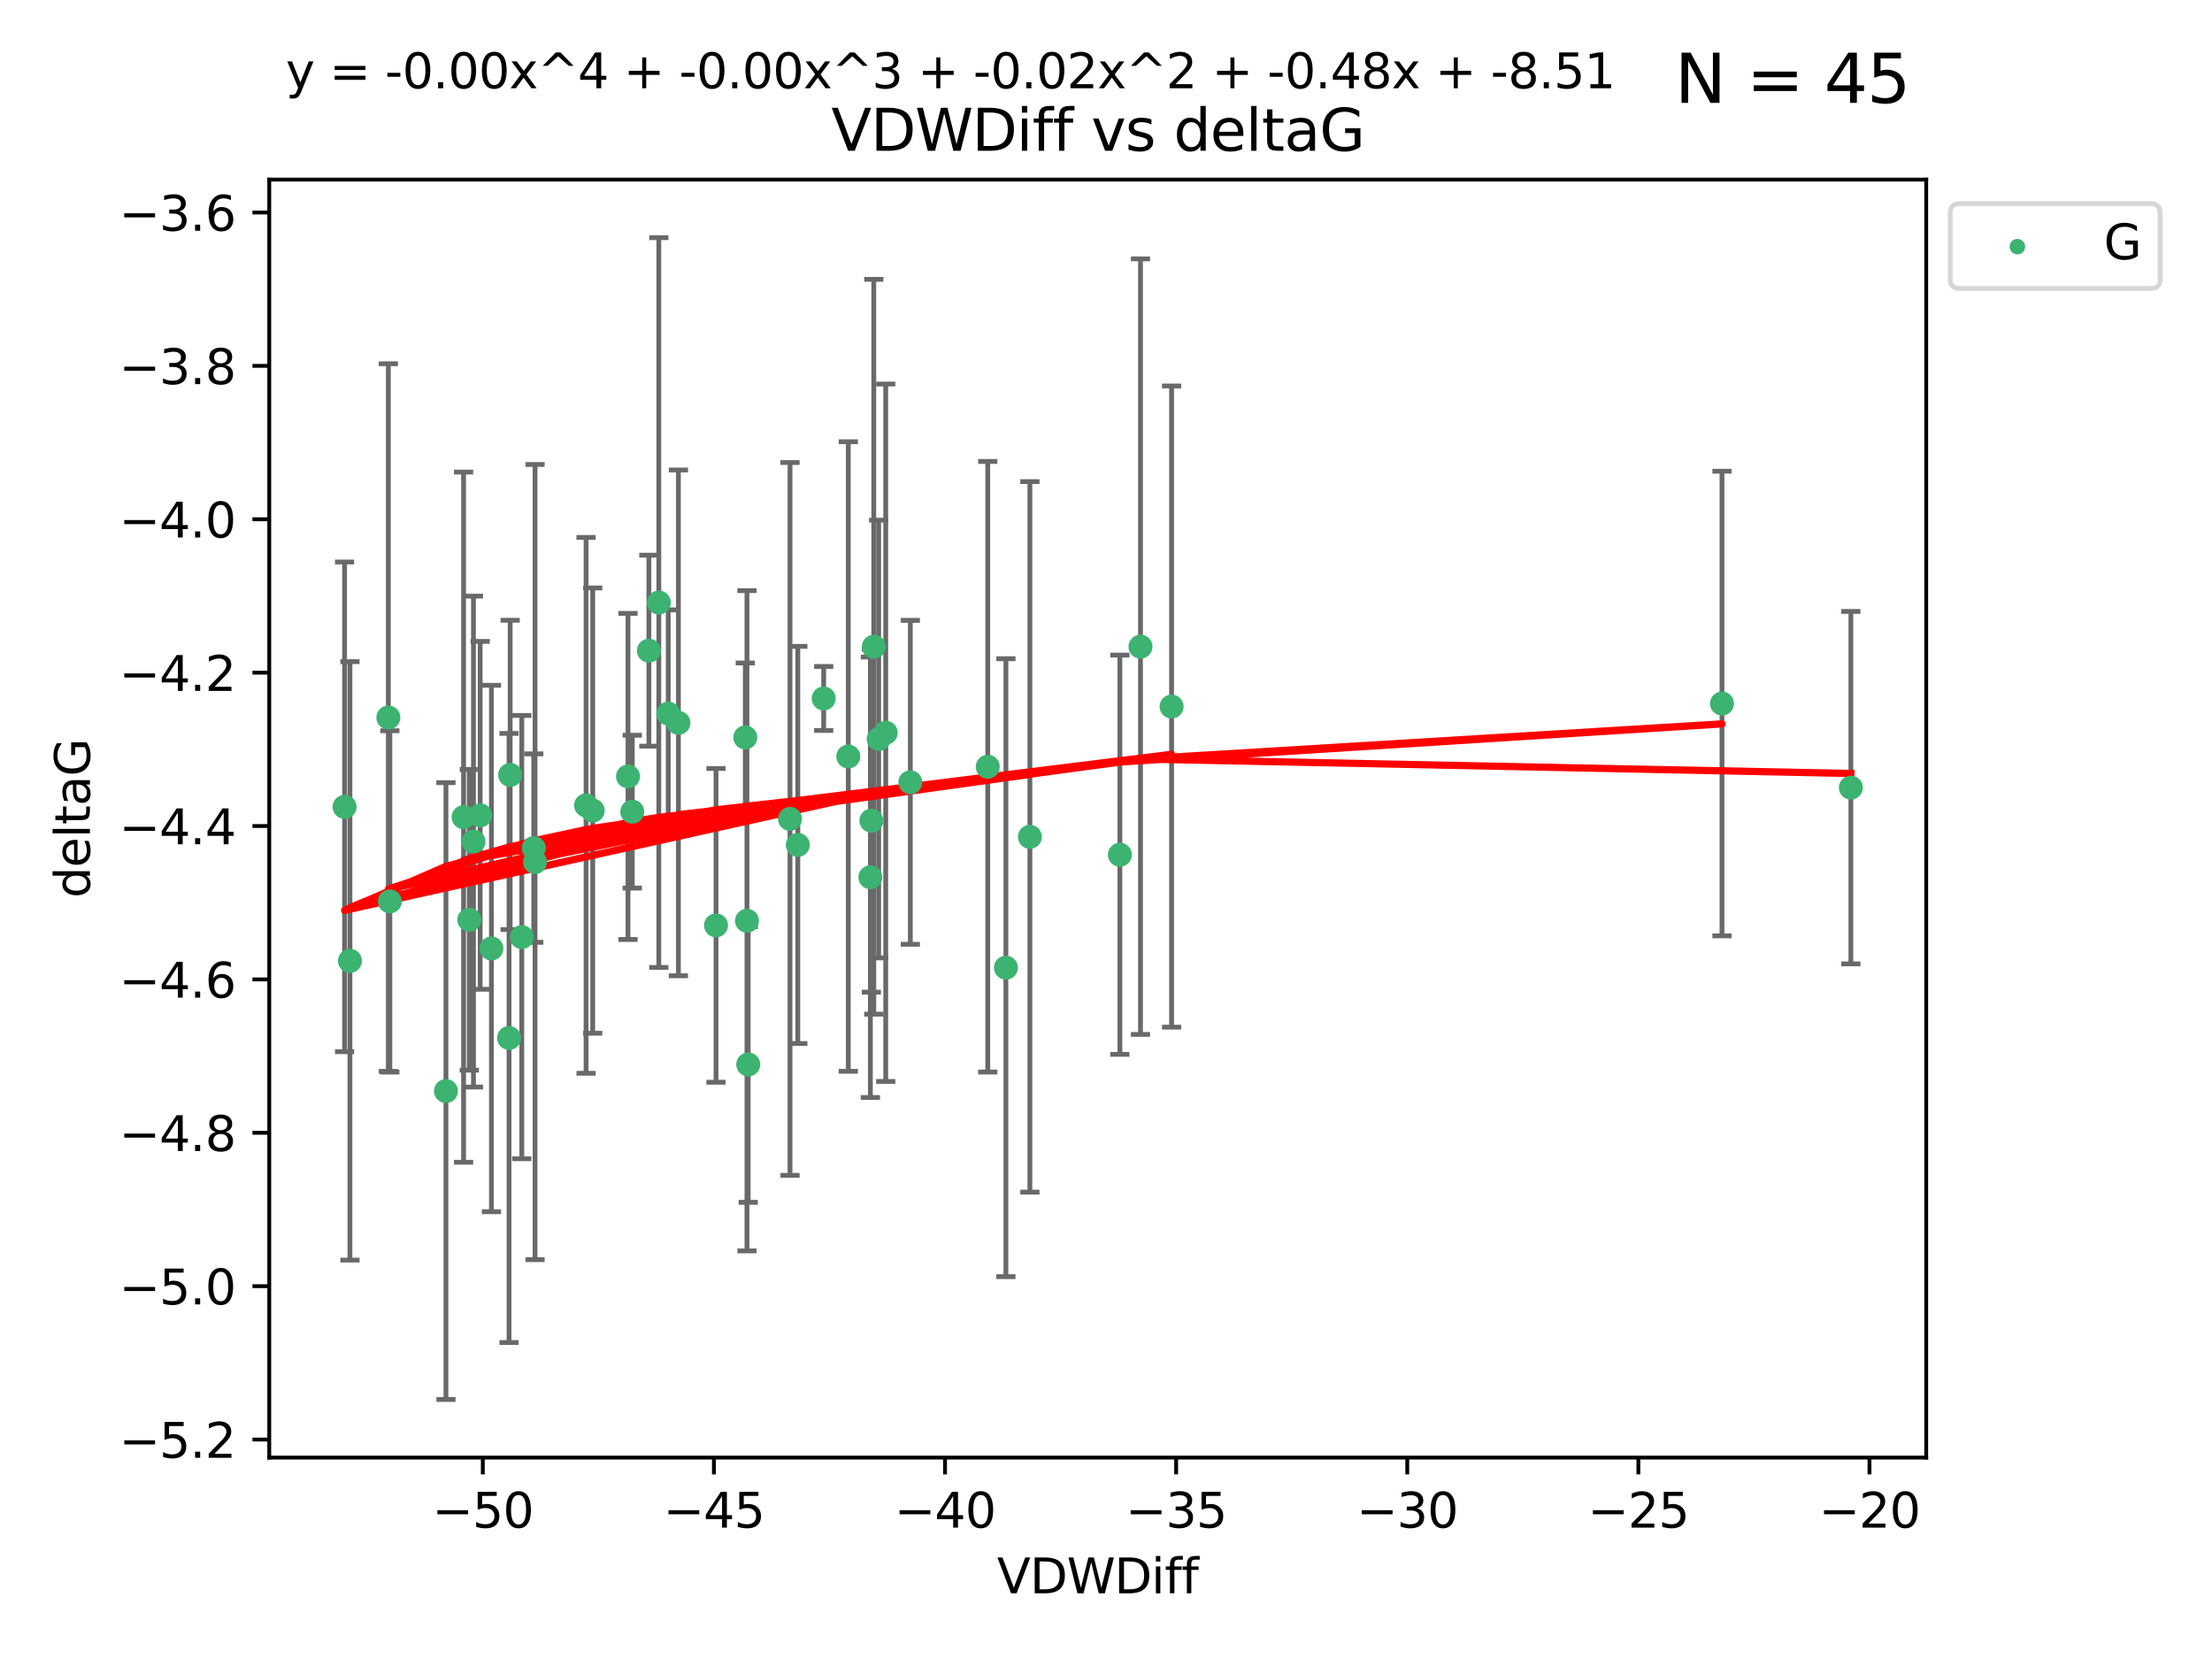 <?xml version="1.0" encoding="utf-8" standalone="no"?>
<!DOCTYPE svg PUBLIC "-//W3C//DTD SVG 1.1//EN"
  "http://www.w3.org/Graphics/SVG/1.1/DTD/svg11.dtd">
<svg xmlns:xlink="http://www.w3.org/1999/xlink" width="460.8pt" height="345.6pt" viewBox="0 0 460.8 345.6" xmlns="http://www.w3.org/2000/svg" version="1.1">
 <defs>
  <style type="text/css">*{stroke-linejoin: round; stroke-linecap: butt}</style>
 </defs>
 <g id="figure_1">
  <g id="patch_1">
   <path d="M 0 345.6 
L 460.8 345.6 
L 460.8 0 
L 0 0 
z
" style="fill: #ffffff"/>
  </g>
  <g id="axes_1">
   <g id="patch_2">
    <path d="M 56.09 303.64 
L 401.26 303.64 
L 401.26 37.411 
L 56.09 37.411 
z
" style="fill: #ffffff"/>
   </g>
   <g id="PathCollection_1">
    <defs>
     <path id="md2f23ff1ee" d="M 0 1.118 
C 0.297 1.118 0.581 1 0.791 0.791 
C 1 0.581 1.118 0.297 1.118 0 
C 1.118 -0.297 1 -0.581 0.791 -0.791 
C 0.581 -1 0.297 -1.118 0 -1.118 
C -0.297 -1.118 -0.581 -1 -0.791 -0.791 
C -1 -0.581 -1.118 -0.297 -1.118 0 
C -1.118 0.297 -1 0.581 -0.791 0.791 
C -0.581 1 -0.297 1.118 0 1.118 
z
" style="stroke: #3cb371"/>
    </defs>
    <g clip-path="url(#pd51b9cca62)">
     <use xlink:href="#md2f23ff1ee" x="98.633" y="175.318" style="fill: #3cb371; stroke: #3cb371"/>
     <use xlink:href="#md2f23ff1ee" x="155.259" y="153.618" style="fill: #3cb371; stroke: #3cb371"/>
     <use xlink:href="#md2f23ff1ee" x="72.901" y="200.168" style="fill: #3cb371; stroke: #3cb371"/>
     <use xlink:href="#md2f23ff1ee" x="97.76" y="191.613" style="fill: #3cb371; stroke: #3cb371"/>
     <use xlink:href="#md2f23ff1ee" x="111.187" y="176.67" style="fill: #3cb371; stroke: #3cb371"/>
     <use xlink:href="#md2f23ff1ee" x="122.088" y="167.77" style="fill: #3cb371; stroke: #3cb371"/>
     <use xlink:href="#md2f23ff1ee" x="92.898" y="227.291" style="fill: #3cb371; stroke: #3cb371"/>
     <use xlink:href="#md2f23ff1ee" x="71.78" y="168.083" style="fill: #3cb371; stroke: #3cb371"/>
     <use xlink:href="#md2f23ff1ee" x="183.041" y="153.956" style="fill: #3cb371; stroke: #3cb371"/>
     <use xlink:href="#md2f23ff1ee" x="176.716" y="157.593" style="fill: #3cb371; stroke: #3cb371"/>
     <use xlink:href="#md2f23ff1ee" x="81.212" y="187.782" style="fill: #3cb371; stroke: #3cb371"/>
     <use xlink:href="#md2f23ff1ee" x="155.604" y="191.814" style="fill: #3cb371; stroke: #3cb371"/>
     <use xlink:href="#md2f23ff1ee" x="123.477" y="168.862" style="fill: #3cb371; stroke: #3cb371"/>
     <use xlink:href="#md2f23ff1ee" x="102.373" y="197.587" style="fill: #3cb371; stroke: #3cb371"/>
     <use xlink:href="#md2f23ff1ee" x="182.024" y="134.73" style="fill: #3cb371; stroke: #3cb371"/>
     <use xlink:href="#md2f23ff1ee" x="137.242" y="125.525" style="fill: #3cb371; stroke: #3cb371"/>
     <use xlink:href="#md2f23ff1ee" x="130.825" y="161.745" style="fill: #3cb371; stroke: #3cb371"/>
     <use xlink:href="#md2f23ff1ee" x="139.203" y="148.653" style="fill: #3cb371; stroke: #3cb371"/>
     <use xlink:href="#md2f23ff1ee" x="96.57" y="170.229" style="fill: #3cb371; stroke: #3cb371"/>
     <use xlink:href="#md2f23ff1ee" x="171.59" y="145.503" style="fill: #3cb371; stroke: #3cb371"/>
     <use xlink:href="#md2f23ff1ee" x="80.9" y="149.473" style="fill: #3cb371; stroke: #3cb371"/>
     <use xlink:href="#md2f23ff1ee" x="111.462" y="179.589" style="fill: #3cb371; stroke: #3cb371"/>
     <use xlink:href="#md2f23ff1ee" x="184.514" y="152.643" style="fill: #3cb371; stroke: #3cb371"/>
     <use xlink:href="#md2f23ff1ee" x="205.767" y="159.726" style="fill: #3cb371; stroke: #3cb371"/>
     <use xlink:href="#md2f23ff1ee" x="108.699" y="195.217" style="fill: #3cb371; stroke: #3cb371"/>
     <use xlink:href="#md2f23ff1ee" x="214.545" y="174.332" style="fill: #3cb371; stroke: #3cb371"/>
     <use xlink:href="#md2f23ff1ee" x="106.04" y="216.226" style="fill: #3cb371; stroke: #3cb371"/>
     <use xlink:href="#md2f23ff1ee" x="100.028" y="169.853" style="fill: #3cb371; stroke: #3cb371"/>
     <use xlink:href="#md2f23ff1ee" x="131.714" y="169.087" style="fill: #3cb371; stroke: #3cb371"/>
     <use xlink:href="#md2f23ff1ee" x="181.317" y="182.749" style="fill: #3cb371; stroke: #3cb371"/>
     <use xlink:href="#md2f23ff1ee" x="166.197" y="176.014" style="fill: #3cb371; stroke: #3cb371"/>
     <use xlink:href="#md2f23ff1ee" x="189.637" y="162.973" style="fill: #3cb371; stroke: #3cb371"/>
     <use xlink:href="#md2f23ff1ee" x="141.325" y="150.586" style="fill: #3cb371; stroke: #3cb371"/>
     <use xlink:href="#md2f23ff1ee" x="181.521" y="170.952" style="fill: #3cb371; stroke: #3cb371"/>
     <use xlink:href="#md2f23ff1ee" x="155.87" y="221.746" style="fill: #3cb371; stroke: #3cb371"/>
     <use xlink:href="#md2f23ff1ee" x="164.574" y="170.599" style="fill: #3cb371; stroke: #3cb371"/>
     <use xlink:href="#md2f23ff1ee" x="149.158" y="192.771" style="fill: #3cb371; stroke: #3cb371"/>
     <use xlink:href="#md2f23ff1ee" x="106.274" y="161.425" style="fill: #3cb371; stroke: #3cb371"/>
     <use xlink:href="#md2f23ff1ee" x="135.174" y="135.546" style="fill: #3cb371; stroke: #3cb371"/>
     <use xlink:href="#md2f23ff1ee" x="244.062" y="147.19" style="fill: #3cb371; stroke: #3cb371"/>
     <use xlink:href="#md2f23ff1ee" x="209.548" y="201.585" style="fill: #3cb371; stroke: #3cb371"/>
     <use xlink:href="#md2f23ff1ee" x="233.291" y="178.053" style="fill: #3cb371; stroke: #3cb371"/>
     <use xlink:href="#md2f23ff1ee" x="358.72" y="146.561" style="fill: #3cb371; stroke: #3cb371"/>
     <use xlink:href="#md2f23ff1ee" x="237.584" y="134.71" style="fill: #3cb371; stroke: #3cb371"/>
     <use xlink:href="#md2f23ff1ee" x="385.57" y="164.078" style="fill: #3cb371; stroke: #3cb371"/>
    </g>
   </g>
   <g id="matplotlib.axis_1">
    <g id="xtick_1">
     <g id="line2d_1">
      <defs>
       <path id="mcc42671812" d="M 0 0 
L 0 3.5 
" style="stroke: #000000; stroke-width: 0.8"/>
      </defs>
      <g>
       <use xlink:href="#mcc42671812" x="100.577" y="303.64" style="stroke: #000000; stroke-width: 0.8"/>
      </g>
     </g>
     <g id="text_1">
      <!-- −50 -->
      <g transform="translate(90.025 318.238)scale(0.1 -0.1)">
       <defs>
        <path id="DejaVuSans-2212" d="M 678 2272 
L 4684 2272 
L 4684 1741 
L 678 1741 
L 678 2272 
z
" transform="scale(0.016)"/>
        <path id="DejaVuSans-35" d="M 691 4666 
L 3169 4666 
L 3169 4134 
L 1269 4134 
L 1269 2991 
Q 1406 3038 1543 3061 
Q 1681 3084 1819 3084 
Q 2600 3084 3056 2656 
Q 3513 2228 3513 1497 
Q 3513 744 3044 326 
Q 2575 -91 1722 -91 
Q 1428 -91 1123 -41 
Q 819 9 494 109 
L 494 744 
Q 775 591 1075 516 
Q 1375 441 1709 441 
Q 2250 441 2565 725 
Q 2881 1009 2881 1497 
Q 2881 1984 2565 2268 
Q 2250 2553 1709 2553 
Q 1456 2553 1204 2497 
Q 953 2441 691 2322 
L 691 4666 
z
" transform="scale(0.016)"/>
        <path id="DejaVuSans-30" d="M 2034 4250 
Q 1547 4250 1301 3770 
Q 1056 3291 1056 2328 
Q 1056 1369 1301 889 
Q 1547 409 2034 409 
Q 2525 409 2770 889 
Q 3016 1369 3016 2328 
Q 3016 3291 2770 3770 
Q 2525 4250 2034 4250 
z
M 2034 4750 
Q 2819 4750 3233 4129 
Q 3647 3509 3647 2328 
Q 3647 1150 3233 529 
Q 2819 -91 2034 -91 
Q 1250 -91 836 529 
Q 422 1150 422 2328 
Q 422 3509 836 4129 
Q 1250 4750 2034 4750 
z
" transform="scale(0.016)"/>
       </defs>
       <use xlink:href="#DejaVuSans-2212"/>
       <use xlink:href="#DejaVuSans-35" x="83.789"/>
       <use xlink:href="#DejaVuSans-30" x="147.412"/>
      </g>
     </g>
    </g>
    <g id="xtick_2">
     <g id="line2d_2">
      <g>
       <use xlink:href="#mcc42671812" x="148.722" y="303.64" style="stroke: #000000; stroke-width: 0.8"/>
      </g>
     </g>
     <g id="text_2">
      <!-- −45 -->
      <g transform="translate(138.169 318.238)scale(0.1 -0.1)">
       <defs>
        <path id="DejaVuSans-34" d="M 2419 4116 
L 825 1625 
L 2419 1625 
L 2419 4116 
z
M 2253 4666 
L 3047 4666 
L 3047 1625 
L 3713 1625 
L 3713 1100 
L 3047 1100 
L 3047 0 
L 2419 0 
L 2419 1100 
L 313 1100 
L 313 1709 
L 2253 4666 
z
" transform="scale(0.016)"/>
       </defs>
       <use xlink:href="#DejaVuSans-2212"/>
       <use xlink:href="#DejaVuSans-34" x="83.789"/>
       <use xlink:href="#DejaVuSans-35" x="147.412"/>
      </g>
     </g>
    </g>
    <g id="xtick_3">
     <g id="line2d_3">
      <g>
       <use xlink:href="#mcc42671812" x="196.867" y="303.64" style="stroke: #000000; stroke-width: 0.8"/>
      </g>
     </g>
     <g id="text_3">
      <!-- −40 -->
      <g transform="translate(186.314 318.238)scale(0.1 -0.1)">
       <use xlink:href="#DejaVuSans-2212"/>
       <use xlink:href="#DejaVuSans-34" x="83.789"/>
       <use xlink:href="#DejaVuSans-30" x="147.412"/>
      </g>
     </g>
    </g>
    <g id="xtick_4">
     <g id="line2d_4">
      <g>
       <use xlink:href="#mcc42671812" x="245.012" y="303.64" style="stroke: #000000; stroke-width: 0.8"/>
      </g>
     </g>
     <g id="text_4">
      <!-- −35 -->
      <g transform="translate(234.459 318.238)scale(0.1 -0.1)">
       <defs>
        <path id="DejaVuSans-33" d="M 2597 2516 
Q 3050 2419 3304 2112 
Q 3559 1806 3559 1356 
Q 3559 666 3084 287 
Q 2609 -91 1734 -91 
Q 1441 -91 1130 -33 
Q 819 25 488 141 
L 488 750 
Q 750 597 1062 519 
Q 1375 441 1716 441 
Q 2309 441 2620 675 
Q 2931 909 2931 1356 
Q 2931 1769 2642 2001 
Q 2353 2234 1838 2234 
L 1294 2234 
L 1294 2753 
L 1863 2753 
Q 2328 2753 2575 2939 
Q 2822 3125 2822 3475 
Q 2822 3834 2567 4026 
Q 2313 4219 1838 4219 
Q 1578 4219 1281 4162 
Q 984 4106 628 3988 
L 628 4550 
Q 988 4650 1302 4700 
Q 1616 4750 1894 4750 
Q 2613 4750 3031 4423 
Q 3450 4097 3450 3541 
Q 3450 3153 3228 2886 
Q 3006 2619 2597 2516 
z
" transform="scale(0.016)"/>
       </defs>
       <use xlink:href="#DejaVuSans-2212"/>
       <use xlink:href="#DejaVuSans-33" x="83.789"/>
       <use xlink:href="#DejaVuSans-35" x="147.412"/>
      </g>
     </g>
    </g>
    <g id="xtick_5">
     <g id="line2d_5">
      <g>
       <use xlink:href="#mcc42671812" x="293.156" y="303.64" style="stroke: #000000; stroke-width: 0.8"/>
      </g>
     </g>
     <g id="text_5">
      <!-- −30 -->
      <g transform="translate(282.604 318.238)scale(0.1 -0.1)">
       <use xlink:href="#DejaVuSans-2212"/>
       <use xlink:href="#DejaVuSans-33" x="83.789"/>
       <use xlink:href="#DejaVuSans-30" x="147.412"/>
      </g>
     </g>
    </g>
    <g id="xtick_6">
     <g id="line2d_6">
      <g>
       <use xlink:href="#mcc42671812" x="341.301" y="303.64" style="stroke: #000000; stroke-width: 0.8"/>
      </g>
     </g>
     <g id="text_6">
      <!-- −25 -->
      <g transform="translate(330.749 318.238)scale(0.1 -0.1)">
       <defs>
        <path id="DejaVuSans-32" d="M 1228 531 
L 3431 531 
L 3431 0 
L 469 0 
L 469 531 
Q 828 903 1448 1529 
Q 2069 2156 2228 2338 
Q 2531 2678 2651 2914 
Q 2772 3150 2772 3378 
Q 2772 3750 2511 3984 
Q 2250 4219 1831 4219 
Q 1534 4219 1204 4116 
Q 875 4013 500 3803 
L 500 4441 
Q 881 4594 1212 4672 
Q 1544 4750 1819 4750 
Q 2544 4750 2975 4387 
Q 3406 4025 3406 3419 
Q 3406 3131 3298 2873 
Q 3191 2616 2906 2266 
Q 2828 2175 2409 1742 
Q 1991 1309 1228 531 
z
" transform="scale(0.016)"/>
       </defs>
       <use xlink:href="#DejaVuSans-2212"/>
       <use xlink:href="#DejaVuSans-32" x="83.789"/>
       <use xlink:href="#DejaVuSans-35" x="147.412"/>
      </g>
     </g>
    </g>
    <g id="xtick_7">
     <g id="line2d_7">
      <g>
       <use xlink:href="#mcc42671812" x="389.446" y="303.64" style="stroke: #000000; stroke-width: 0.8"/>
      </g>
     </g>
     <g id="text_7">
      <!-- −20 -->
      <g transform="translate(378.894 318.238)scale(0.1 -0.1)">
       <use xlink:href="#DejaVuSans-2212"/>
       <use xlink:href="#DejaVuSans-32" x="83.789"/>
       <use xlink:href="#DejaVuSans-30" x="147.412"/>
      </g>
     </g>
    </g>
    <g id="text_8">
     <!-- VDWDiff -->
     <g transform="translate(207.702 331.917)scale(0.1 -0.1)">
      <defs>
       <path id="DejaVuSans-56" d="M 1831 0 
L 50 4666 
L 709 4666 
L 2188 738 
L 3669 4666 
L 4325 4666 
L 2547 0 
L 1831 0 
z
" transform="scale(0.016)"/>
       <path id="DejaVuSans-44" d="M 1259 4147 
L 1259 519 
L 2022 519 
Q 2988 519 3436 956 
Q 3884 1394 3884 2338 
Q 3884 3275 3436 3711 
Q 2988 4147 2022 4147 
L 1259 4147 
z
M 628 4666 
L 1925 4666 
Q 3281 4666 3915 4102 
Q 4550 3538 4550 2338 
Q 4550 1131 3912 565 
Q 3275 0 1925 0 
L 628 0 
L 628 4666 
z
" transform="scale(0.016)"/>
       <path id="DejaVuSans-57" d="M 213 4666 
L 850 4666 
L 1831 722 
L 2809 4666 
L 3519 4666 
L 4500 722 
L 5478 4666 
L 6119 4666 
L 4947 0 
L 4153 0 
L 3169 4050 
L 2175 0 
L 1381 0 
L 213 4666 
z
" transform="scale(0.016)"/>
       <path id="DejaVuSans-69" d="M 603 3500 
L 1178 3500 
L 1178 0 
L 603 0 
L 603 3500 
z
M 603 4863 
L 1178 4863 
L 1178 4134 
L 603 4134 
L 603 4863 
z
" transform="scale(0.016)"/>
       <path id="DejaVuSans-66" d="M 2375 4863 
L 2375 4384 
L 1825 4384 
Q 1516 4384 1395 4259 
Q 1275 4134 1275 3809 
L 1275 3500 
L 2222 3500 
L 2222 3053 
L 1275 3053 
L 1275 0 
L 697 0 
L 697 3053 
L 147 3053 
L 147 3500 
L 697 3500 
L 697 3744 
Q 697 4328 969 4595 
Q 1241 4863 1831 4863 
L 2375 4863 
z
" transform="scale(0.016)"/>
      </defs>
      <use xlink:href="#DejaVuSans-56"/>
      <use xlink:href="#DejaVuSans-44" x="68.408"/>
      <use xlink:href="#DejaVuSans-57" x="145.41"/>
      <use xlink:href="#DejaVuSans-44" x="244.287"/>
      <use xlink:href="#DejaVuSans-69" x="321.289"/>
      <use xlink:href="#DejaVuSans-66" x="349.072"/>
      <use xlink:href="#DejaVuSans-66" x="384.277"/>
     </g>
    </g>
   </g>
   <g id="matplotlib.axis_2">
    <g id="ytick_1">
     <g id="line2d_8">
      <defs>
       <path id="m9601038493" d="M 0 0 
L -3.5 0 
" style="stroke: #000000; stroke-width: 0.8"/>
      </defs>
      <g>
       <use xlink:href="#m9601038493" x="56.09" y="299.885" style="stroke: #000000; stroke-width: 0.8"/>
      </g>
     </g>
     <g id="text_9">
      <!-- −5.2 -->
      <g transform="translate(24.807 303.684)scale(0.1 -0.1)">
       <defs>
        <path id="DejaVuSans-2e" d="M 684 794 
L 1344 794 
L 1344 0 
L 684 0 
L 684 794 
z
" transform="scale(0.016)"/>
       </defs>
       <use xlink:href="#DejaVuSans-2212"/>
       <use xlink:href="#DejaVuSans-35" x="83.789"/>
       <use xlink:href="#DejaVuSans-2e" x="147.412"/>
       <use xlink:href="#DejaVuSans-32" x="179.199"/>
      </g>
     </g>
    </g>
    <g id="ytick_2">
     <g id="line2d_9">
      <g>
       <use xlink:href="#m9601038493" x="56.09" y="267.933" style="stroke: #000000; stroke-width: 0.8"/>
      </g>
     </g>
     <g id="text_10">
      <!-- −5.0 -->
      <g transform="translate(24.807 271.732)scale(0.1 -0.1)">
       <use xlink:href="#DejaVuSans-2212"/>
       <use xlink:href="#DejaVuSans-35" x="83.789"/>
       <use xlink:href="#DejaVuSans-2e" x="147.412"/>
       <use xlink:href="#DejaVuSans-30" x="179.199"/>
      </g>
     </g>
    </g>
    <g id="ytick_3">
     <g id="line2d_10">
      <g>
       <use xlink:href="#m9601038493" x="56.09" y="235.981" style="stroke: #000000; stroke-width: 0.8"/>
      </g>
     </g>
     <g id="text_11">
      <!-- −4.8 -->
      <g transform="translate(24.807 239.78)scale(0.1 -0.1)">
       <defs>
        <path id="DejaVuSans-38" d="M 2034 2216 
Q 1584 2216 1326 1975 
Q 1069 1734 1069 1313 
Q 1069 891 1326 650 
Q 1584 409 2034 409 
Q 2484 409 2743 651 
Q 3003 894 3003 1313 
Q 3003 1734 2745 1975 
Q 2488 2216 2034 2216 
z
M 1403 2484 
Q 997 2584 770 2862 
Q 544 3141 544 3541 
Q 544 4100 942 4425 
Q 1341 4750 2034 4750 
Q 2731 4750 3128 4425 
Q 3525 4100 3525 3541 
Q 3525 3141 3298 2862 
Q 3072 2584 2669 2484 
Q 3125 2378 3379 2068 
Q 3634 1759 3634 1313 
Q 3634 634 3220 271 
Q 2806 -91 2034 -91 
Q 1263 -91 848 271 
Q 434 634 434 1313 
Q 434 1759 690 2068 
Q 947 2378 1403 2484 
z
M 1172 3481 
Q 1172 3119 1398 2916 
Q 1625 2713 2034 2713 
Q 2441 2713 2670 2916 
Q 2900 3119 2900 3481 
Q 2900 3844 2670 4047 
Q 2441 4250 2034 4250 
Q 1625 4250 1398 4047 
Q 1172 3844 1172 3481 
z
" transform="scale(0.016)"/>
       </defs>
       <use xlink:href="#DejaVuSans-2212"/>
       <use xlink:href="#DejaVuSans-34" x="83.789"/>
       <use xlink:href="#DejaVuSans-2e" x="147.412"/>
       <use xlink:href="#DejaVuSans-38" x="179.199"/>
      </g>
     </g>
    </g>
    <g id="ytick_4">
     <g id="line2d_11">
      <g>
       <use xlink:href="#m9601038493" x="56.09" y="204.029" style="stroke: #000000; stroke-width: 0.8"/>
      </g>
     </g>
     <g id="text_12">
      <!-- −4.6 -->
      <g transform="translate(24.807 207.828)scale(0.1 -0.1)">
       <defs>
        <path id="DejaVuSans-36" d="M 2113 2584 
Q 1688 2584 1439 2293 
Q 1191 2003 1191 1497 
Q 1191 994 1439 701 
Q 1688 409 2113 409 
Q 2538 409 2786 701 
Q 3034 994 3034 1497 
Q 3034 2003 2786 2293 
Q 2538 2584 2113 2584 
z
M 3366 4563 
L 3366 3988 
Q 3128 4100 2886 4159 
Q 2644 4219 2406 4219 
Q 1781 4219 1451 3797 
Q 1122 3375 1075 2522 
Q 1259 2794 1537 2939 
Q 1816 3084 2150 3084 
Q 2853 3084 3261 2657 
Q 3669 2231 3669 1497 
Q 3669 778 3244 343 
Q 2819 -91 2113 -91 
Q 1303 -91 875 529 
Q 447 1150 447 2328 
Q 447 3434 972 4092 
Q 1497 4750 2381 4750 
Q 2619 4750 2861 4703 
Q 3103 4656 3366 4563 
z
" transform="scale(0.016)"/>
       </defs>
       <use xlink:href="#DejaVuSans-2212"/>
       <use xlink:href="#DejaVuSans-34" x="83.789"/>
       <use xlink:href="#DejaVuSans-2e" x="147.412"/>
       <use xlink:href="#DejaVuSans-36" x="179.199"/>
      </g>
     </g>
    </g>
    <g id="ytick_5">
     <g id="line2d_12">
      <g>
       <use xlink:href="#m9601038493" x="56.09" y="172.076" style="stroke: #000000; stroke-width: 0.8"/>
      </g>
     </g>
     <g id="text_13">
      <!-- −4.4 -->
      <g transform="translate(24.807 175.876)scale(0.1 -0.1)">
       <use xlink:href="#DejaVuSans-2212"/>
       <use xlink:href="#DejaVuSans-34" x="83.789"/>
       <use xlink:href="#DejaVuSans-2e" x="147.412"/>
       <use xlink:href="#DejaVuSans-34" x="179.199"/>
      </g>
     </g>
    </g>
    <g id="ytick_6">
     <g id="line2d_13">
      <g>
       <use xlink:href="#m9601038493" x="56.09" y="140.124" style="stroke: #000000; stroke-width: 0.8"/>
      </g>
     </g>
     <g id="text_14">
      <!-- −4.2 -->
      <g transform="translate(24.807 143.924)scale(0.1 -0.1)">
       <use xlink:href="#DejaVuSans-2212"/>
       <use xlink:href="#DejaVuSans-34" x="83.789"/>
       <use xlink:href="#DejaVuSans-2e" x="147.412"/>
       <use xlink:href="#DejaVuSans-32" x="179.199"/>
      </g>
     </g>
    </g>
    <g id="ytick_7">
     <g id="line2d_14">
      <g>
       <use xlink:href="#m9601038493" x="56.09" y="108.172" style="stroke: #000000; stroke-width: 0.8"/>
      </g>
     </g>
     <g id="text_15">
      <!-- −4.0 -->
      <g transform="translate(24.807 111.972)scale(0.1 -0.1)">
       <use xlink:href="#DejaVuSans-2212"/>
       <use xlink:href="#DejaVuSans-34" x="83.789"/>
       <use xlink:href="#DejaVuSans-2e" x="147.412"/>
       <use xlink:href="#DejaVuSans-30" x="179.199"/>
      </g>
     </g>
    </g>
    <g id="ytick_8">
     <g id="line2d_15">
      <g>
       <use xlink:href="#m9601038493" x="56.09" y="76.22" style="stroke: #000000; stroke-width: 0.8"/>
      </g>
     </g>
     <g id="text_16">
      <!-- −3.8 -->
      <g transform="translate(24.807 80.019)scale(0.1 -0.1)">
       <use xlink:href="#DejaVuSans-2212"/>
       <use xlink:href="#DejaVuSans-33" x="83.789"/>
       <use xlink:href="#DejaVuSans-2e" x="147.412"/>
       <use xlink:href="#DejaVuSans-38" x="179.199"/>
      </g>
     </g>
    </g>
    <g id="ytick_9">
     <g id="line2d_16">
      <g>
       <use xlink:href="#m9601038493" x="56.09" y="44.268" style="stroke: #000000; stroke-width: 0.8"/>
      </g>
     </g>
     <g id="text_17">
      <!-- −3.6 -->
      <g transform="translate(24.807 48.067)scale(0.1 -0.1)">
       <use xlink:href="#DejaVuSans-2212"/>
       <use xlink:href="#DejaVuSans-33" x="83.789"/>
       <use xlink:href="#DejaVuSans-2e" x="147.412"/>
       <use xlink:href="#DejaVuSans-36" x="179.199"/>
      </g>
     </g>
    </g>
    <g id="text_18">
     <!-- deltaG -->
     <g transform="translate(18.727 187.064)rotate(-90)scale(0.1 -0.1)">
      <defs>
       <path id="DejaVuSans-64" d="M 2906 2969 
L 2906 4863 
L 3481 4863 
L 3481 0 
L 2906 0 
L 2906 525 
Q 2725 213 2448 61 
Q 2172 -91 1784 -91 
Q 1150 -91 751 415 
Q 353 922 353 1747 
Q 353 2572 751 3078 
Q 1150 3584 1784 3584 
Q 2172 3584 2448 3432 
Q 2725 3281 2906 2969 
z
M 947 1747 
Q 947 1113 1208 752 
Q 1469 391 1925 391 
Q 2381 391 2643 752 
Q 2906 1113 2906 1747 
Q 2906 2381 2643 2742 
Q 2381 3103 1925 3103 
Q 1469 3103 1208 2742 
Q 947 2381 947 1747 
z
" transform="scale(0.016)"/>
       <path id="DejaVuSans-65" d="M 3597 1894 
L 3597 1613 
L 953 1613 
Q 991 1019 1311 708 
Q 1631 397 2203 397 
Q 2534 397 2845 478 
Q 3156 559 3463 722 
L 3463 178 
Q 3153 47 2828 -22 
Q 2503 -91 2169 -91 
Q 1331 -91 842 396 
Q 353 884 353 1716 
Q 353 2575 817 3079 
Q 1281 3584 2069 3584 
Q 2775 3584 3186 3129 
Q 3597 2675 3597 1894 
z
M 3022 2063 
Q 3016 2534 2758 2815 
Q 2500 3097 2075 3097 
Q 1594 3097 1305 2825 
Q 1016 2553 972 2059 
L 3022 2063 
z
" transform="scale(0.016)"/>
       <path id="DejaVuSans-6c" d="M 603 4863 
L 1178 4863 
L 1178 0 
L 603 0 
L 603 4863 
z
" transform="scale(0.016)"/>
       <path id="DejaVuSans-74" d="M 1172 4494 
L 1172 3500 
L 2356 3500 
L 2356 3053 
L 1172 3053 
L 1172 1153 
Q 1172 725 1289 603 
Q 1406 481 1766 481 
L 2356 481 
L 2356 0 
L 1766 0 
Q 1100 0 847 248 
Q 594 497 594 1153 
L 594 3053 
L 172 3053 
L 172 3500 
L 594 3500 
L 594 4494 
L 1172 4494 
z
" transform="scale(0.016)"/>
       <path id="DejaVuSans-61" d="M 2194 1759 
Q 1497 1759 1228 1600 
Q 959 1441 959 1056 
Q 959 750 1161 570 
Q 1363 391 1709 391 
Q 2188 391 2477 730 
Q 2766 1069 2766 1631 
L 2766 1759 
L 2194 1759 
z
M 3341 1997 
L 3341 0 
L 2766 0 
L 2766 531 
Q 2569 213 2275 61 
Q 1981 -91 1556 -91 
Q 1019 -91 701 211 
Q 384 513 384 1019 
Q 384 1609 779 1909 
Q 1175 2209 1959 2209 
L 2766 2209 
L 2766 2266 
Q 2766 2663 2505 2880 
Q 2244 3097 1772 3097 
Q 1472 3097 1187 3025 
Q 903 2953 641 2809 
L 641 3341 
Q 956 3463 1253 3523 
Q 1550 3584 1831 3584 
Q 2591 3584 2966 3190 
Q 3341 2797 3341 1997 
z
" transform="scale(0.016)"/>
       <path id="DejaVuSans-47" d="M 3809 666 
L 3809 1919 
L 2778 1919 
L 2778 2438 
L 4434 2438 
L 4434 434 
Q 4069 175 3628 42 
Q 3188 -91 2688 -91 
Q 1594 -91 976 548 
Q 359 1188 359 2328 
Q 359 3472 976 4111 
Q 1594 4750 2688 4750 
Q 3144 4750 3555 4637 
Q 3966 4525 4313 4306 
L 4313 3634 
Q 3963 3931 3569 4081 
Q 3175 4231 2741 4231 
Q 1884 4231 1454 3753 
Q 1025 3275 1025 2328 
Q 1025 1384 1454 906 
Q 1884 428 2741 428 
Q 3075 428 3337 486 
Q 3600 544 3809 666 
z
" transform="scale(0.016)"/>
      </defs>
      <use xlink:href="#DejaVuSans-64"/>
      <use xlink:href="#DejaVuSans-65" x="63.477"/>
      <use xlink:href="#DejaVuSans-6c" x="125"/>
      <use xlink:href="#DejaVuSans-74" x="152.783"/>
      <use xlink:href="#DejaVuSans-61" x="191.992"/>
      <use xlink:href="#DejaVuSans-47" x="253.271"/>
     </g>
    </g>
   </g>
   <g id="LineCollection_1">
    <path d="M 98.633 226.446 
L 98.633 124.19 
" clip-path="url(#pd51b9cca62)" style="fill: none; stroke: #696969"/>
    <path d="M 155.259 169.125 
L 155.259 138.112 
" clip-path="url(#pd51b9cca62)" style="fill: none; stroke: #696969"/>
    <path d="M 72.901 262.5 
L 72.901 137.836 
" clip-path="url(#pd51b9cca62)" style="fill: none; stroke: #696969"/>
    <path d="M 97.76 222.933 
L 97.76 160.292 
" clip-path="url(#pd51b9cca62)" style="fill: none; stroke: #696969"/>
    <path d="M 111.187 196.301 
L 111.187 157.04 
" clip-path="url(#pd51b9cca62)" style="fill: none; stroke: #696969"/>
    <path d="M 122.088 223.59 
L 122.088 111.95 
" clip-path="url(#pd51b9cca62)" style="fill: none; stroke: #696969"/>
    <path d="M 92.898 291.539 
L 92.898 163.043 
" clip-path="url(#pd51b9cca62)" style="fill: none; stroke: #696969"/>
    <path d="M 71.78 219.091 
L 71.78 117.075 
" clip-path="url(#pd51b9cca62)" style="fill: none; stroke: #696969"/>
    <path d="M 183.041 199.55 
L 183.041 108.362 
" clip-path="url(#pd51b9cca62)" style="fill: none; stroke: #696969"/>
    <path d="M 176.716 223.172 
L 176.716 92.015 
" clip-path="url(#pd51b9cca62)" style="fill: none; stroke: #696969"/>
    <path d="M 81.212 223.339 
L 81.212 152.226 
" clip-path="url(#pd51b9cca62)" style="fill: none; stroke: #696969"/>
    <path d="M 155.604 260.589 
L 155.604 123.039 
" clip-path="url(#pd51b9cca62)" style="fill: none; stroke: #696969"/>
    <path d="M 123.477 215.245 
L 123.477 122.478 
" clip-path="url(#pd51b9cca62)" style="fill: none; stroke: #696969"/>
    <path d="M 102.373 252.421 
L 102.373 142.754 
" clip-path="url(#pd51b9cca62)" style="fill: none; stroke: #696969"/>
    <path d="M 182.024 211.267 
L 182.024 58.193 
" clip-path="url(#pd51b9cca62)" style="fill: none; stroke: #696969"/>
    <path d="M 137.242 201.537 
L 137.242 49.513 
" clip-path="url(#pd51b9cca62)" style="fill: none; stroke: #696969"/>
    <path d="M 130.825 195.712 
L 130.825 127.777 
" clip-path="url(#pd51b9cca62)" style="fill: none; stroke: #696969"/>
    <path d="M 139.203 170.259 
L 139.203 127.046 
" clip-path="url(#pd51b9cca62)" style="fill: none; stroke: #696969"/>
    <path d="M 96.57 242.113 
L 96.57 98.344 
" clip-path="url(#pd51b9cca62)" style="fill: none; stroke: #696969"/>
    <path d="M 171.59 152.169 
L 171.59 138.837 
" clip-path="url(#pd51b9cca62)" style="fill: none; stroke: #696969"/>
    <path d="M 80.9 223.177 
L 80.9 75.77 
" clip-path="url(#pd51b9cca62)" style="fill: none; stroke: #696969"/>
    <path d="M 111.462 262.412 
L 111.462 96.766 
" clip-path="url(#pd51b9cca62)" style="fill: none; stroke: #696969"/>
    <path d="M 184.514 225.283 
L 184.514 80.003 
" clip-path="url(#pd51b9cca62)" style="fill: none; stroke: #696969"/>
    <path d="M 205.767 223.324 
L 205.767 96.129 
" clip-path="url(#pd51b9cca62)" style="fill: none; stroke: #696969"/>
    <path d="M 108.699 241.39 
L 108.699 149.043 
" clip-path="url(#pd51b9cca62)" style="fill: none; stroke: #696969"/>
    <path d="M 214.545 248.34 
L 214.545 100.323 
" clip-path="url(#pd51b9cca62)" style="fill: none; stroke: #696969"/>
    <path d="M 106.04 279.67 
L 106.04 152.783 
" clip-path="url(#pd51b9cca62)" style="fill: none; stroke: #696969"/>
    <path d="M 100.028 206.09 
L 100.028 133.617 
" clip-path="url(#pd51b9cca62)" style="fill: none; stroke: #696969"/>
    <path d="M 131.714 185.007 
L 131.714 153.168 
" clip-path="url(#pd51b9cca62)" style="fill: none; stroke: #696969"/>
    <path d="M 181.317 228.627 
L 181.317 136.87 
" clip-path="url(#pd51b9cca62)" style="fill: none; stroke: #696969"/>
    <path d="M 166.197 217.381 
L 166.197 134.648 
" clip-path="url(#pd51b9cca62)" style="fill: none; stroke: #696969"/>
    <path d="M 189.637 196.712 
L 189.637 129.234 
" clip-path="url(#pd51b9cca62)" style="fill: none; stroke: #696969"/>
    <path d="M 141.325 203.269 
L 141.325 97.903 
" clip-path="url(#pd51b9cca62)" style="fill: none; stroke: #696969"/>
    <path d="M 181.521 206.682 
L 181.521 135.222 
" clip-path="url(#pd51b9cca62)" style="fill: none; stroke: #696969"/>
    <path d="M 155.87 250.466 
L 155.87 193.026 
" clip-path="url(#pd51b9cca62)" style="fill: none; stroke: #696969"/>
    <path d="M 164.574 244.842 
L 164.574 96.355 
" clip-path="url(#pd51b9cca62)" style="fill: none; stroke: #696969"/>
    <path d="M 149.158 225.449 
L 149.158 160.094 
" clip-path="url(#pd51b9cca62)" style="fill: none; stroke: #696969"/>
    <path d="M 106.274 193.64 
L 106.274 129.211 
" clip-path="url(#pd51b9cca62)" style="fill: none; stroke: #696969"/>
    <path d="M 135.174 155.438 
L 135.174 115.654 
" clip-path="url(#pd51b9cca62)" style="fill: none; stroke: #696969"/>
    <path d="M 244.062 213.974 
L 244.062 80.406 
" clip-path="url(#pd51b9cca62)" style="fill: none; stroke: #696969"/>
    <path d="M 209.548 265.95 
L 209.548 137.219 
" clip-path="url(#pd51b9cca62)" style="fill: none; stroke: #696969"/>
    <path d="M 233.291 219.64 
L 233.291 136.466 
" clip-path="url(#pd51b9cca62)" style="fill: none; stroke: #696969"/>
    <path d="M 358.72 194.955 
L 358.72 98.166 
" clip-path="url(#pd51b9cca62)" style="fill: none; stroke: #696969"/>
    <path d="M 237.584 215.492 
L 237.584 53.927 
" clip-path="url(#pd51b9cca62)" style="fill: none; stroke: #696969"/>
    <path d="M 385.57 200.784 
L 385.57 127.372 
" clip-path="url(#pd51b9cca62)" style="fill: none; stroke: #696969"/>
   </g>
   <g id="line2d_17">
    <defs>
     <path id="m8c4b7fbb2a" d="M 2 0 
L -2 -0 
" style="stroke: #696969"/>
    </defs>
    <g clip-path="url(#pd51b9cca62)">
     <use xlink:href="#m8c4b7fbb2a" x="98.633" y="226.446" style="fill: #696969; stroke: #696969"/>
     <use xlink:href="#m8c4b7fbb2a" x="155.259" y="169.125" style="fill: #696969; stroke: #696969"/>
     <use xlink:href="#m8c4b7fbb2a" x="72.901" y="262.5" style="fill: #696969; stroke: #696969"/>
     <use xlink:href="#m8c4b7fbb2a" x="97.76" y="222.933" style="fill: #696969; stroke: #696969"/>
     <use xlink:href="#m8c4b7fbb2a" x="111.187" y="196.301" style="fill: #696969; stroke: #696969"/>
     <use xlink:href="#m8c4b7fbb2a" x="122.088" y="223.59" style="fill: #696969; stroke: #696969"/>
     <use xlink:href="#m8c4b7fbb2a" x="92.898" y="291.539" style="fill: #696969; stroke: #696969"/>
     <use xlink:href="#m8c4b7fbb2a" x="71.78" y="219.091" style="fill: #696969; stroke: #696969"/>
     <use xlink:href="#m8c4b7fbb2a" x="183.041" y="199.55" style="fill: #696969; stroke: #696969"/>
     <use xlink:href="#m8c4b7fbb2a" x="176.716" y="223.172" style="fill: #696969; stroke: #696969"/>
     <use xlink:href="#m8c4b7fbb2a" x="81.212" y="223.339" style="fill: #696969; stroke: #696969"/>
     <use xlink:href="#m8c4b7fbb2a" x="155.604" y="260.589" style="fill: #696969; stroke: #696969"/>
     <use xlink:href="#m8c4b7fbb2a" x="123.477" y="215.245" style="fill: #696969; stroke: #696969"/>
     <use xlink:href="#m8c4b7fbb2a" x="102.373" y="252.421" style="fill: #696969; stroke: #696969"/>
     <use xlink:href="#m8c4b7fbb2a" x="182.024" y="211.267" style="fill: #696969; stroke: #696969"/>
     <use xlink:href="#m8c4b7fbb2a" x="137.242" y="201.537" style="fill: #696969; stroke: #696969"/>
     <use xlink:href="#m8c4b7fbb2a" x="130.825" y="195.712" style="fill: #696969; stroke: #696969"/>
     <use xlink:href="#m8c4b7fbb2a" x="139.203" y="170.259" style="fill: #696969; stroke: #696969"/>
     <use xlink:href="#m8c4b7fbb2a" x="96.57" y="242.113" style="fill: #696969; stroke: #696969"/>
     <use xlink:href="#m8c4b7fbb2a" x="171.59" y="152.169" style="fill: #696969; stroke: #696969"/>
     <use xlink:href="#m8c4b7fbb2a" x="80.9" y="223.177" style="fill: #696969; stroke: #696969"/>
     <use xlink:href="#m8c4b7fbb2a" x="111.462" y="262.412" style="fill: #696969; stroke: #696969"/>
     <use xlink:href="#m8c4b7fbb2a" x="184.514" y="225.283" style="fill: #696969; stroke: #696969"/>
     <use xlink:href="#m8c4b7fbb2a" x="205.767" y="223.324" style="fill: #696969; stroke: #696969"/>
     <use xlink:href="#m8c4b7fbb2a" x="108.699" y="241.39" style="fill: #696969; stroke: #696969"/>
     <use xlink:href="#m8c4b7fbb2a" x="214.545" y="248.34" style="fill: #696969; stroke: #696969"/>
     <use xlink:href="#m8c4b7fbb2a" x="106.04" y="279.67" style="fill: #696969; stroke: #696969"/>
     <use xlink:href="#m8c4b7fbb2a" x="100.028" y="206.09" style="fill: #696969; stroke: #696969"/>
     <use xlink:href="#m8c4b7fbb2a" x="131.714" y="185.007" style="fill: #696969; stroke: #696969"/>
     <use xlink:href="#m8c4b7fbb2a" x="181.317" y="228.627" style="fill: #696969; stroke: #696969"/>
     <use xlink:href="#m8c4b7fbb2a" x="166.197" y="217.381" style="fill: #696969; stroke: #696969"/>
     <use xlink:href="#m8c4b7fbb2a" x="189.637" y="196.712" style="fill: #696969; stroke: #696969"/>
     <use xlink:href="#m8c4b7fbb2a" x="141.325" y="203.269" style="fill: #696969; stroke: #696969"/>
     <use xlink:href="#m8c4b7fbb2a" x="181.521" y="206.682" style="fill: #696969; stroke: #696969"/>
     <use xlink:href="#m8c4b7fbb2a" x="155.87" y="250.466" style="fill: #696969; stroke: #696969"/>
     <use xlink:href="#m8c4b7fbb2a" x="164.574" y="244.842" style="fill: #696969; stroke: #696969"/>
     <use xlink:href="#m8c4b7fbb2a" x="149.158" y="225.449" style="fill: #696969; stroke: #696969"/>
     <use xlink:href="#m8c4b7fbb2a" x="106.274" y="193.64" style="fill: #696969; stroke: #696969"/>
     <use xlink:href="#m8c4b7fbb2a" x="135.174" y="155.438" style="fill: #696969; stroke: #696969"/>
     <use xlink:href="#m8c4b7fbb2a" x="244.062" y="213.974" style="fill: #696969; stroke: #696969"/>
     <use xlink:href="#m8c4b7fbb2a" x="209.548" y="265.95" style="fill: #696969; stroke: #696969"/>
     <use xlink:href="#m8c4b7fbb2a" x="233.291" y="219.64" style="fill: #696969; stroke: #696969"/>
     <use xlink:href="#m8c4b7fbb2a" x="358.72" y="194.955" style="fill: #696969; stroke: #696969"/>
     <use xlink:href="#m8c4b7fbb2a" x="237.584" y="215.492" style="fill: #696969; stroke: #696969"/>
     <use xlink:href="#m8c4b7fbb2a" x="385.57" y="200.784" style="fill: #696969; stroke: #696969"/>
    </g>
   </g>
   <g id="line2d_18">
    <g clip-path="url(#pd51b9cca62)">
     <use xlink:href="#m8c4b7fbb2a" x="98.633" y="124.19" style="fill: #696969; stroke: #696969"/>
     <use xlink:href="#m8c4b7fbb2a" x="155.259" y="138.112" style="fill: #696969; stroke: #696969"/>
     <use xlink:href="#m8c4b7fbb2a" x="72.901" y="137.836" style="fill: #696969; stroke: #696969"/>
     <use xlink:href="#m8c4b7fbb2a" x="97.76" y="160.292" style="fill: #696969; stroke: #696969"/>
     <use xlink:href="#m8c4b7fbb2a" x="111.187" y="157.04" style="fill: #696969; stroke: #696969"/>
     <use xlink:href="#m8c4b7fbb2a" x="122.088" y="111.95" style="fill: #696969; stroke: #696969"/>
     <use xlink:href="#m8c4b7fbb2a" x="92.898" y="163.043" style="fill: #696969; stroke: #696969"/>
     <use xlink:href="#m8c4b7fbb2a" x="71.78" y="117.075" style="fill: #696969; stroke: #696969"/>
     <use xlink:href="#m8c4b7fbb2a" x="183.041" y="108.362" style="fill: #696969; stroke: #696969"/>
     <use xlink:href="#m8c4b7fbb2a" x="176.716" y="92.015" style="fill: #696969; stroke: #696969"/>
     <use xlink:href="#m8c4b7fbb2a" x="81.212" y="152.226" style="fill: #696969; stroke: #696969"/>
     <use xlink:href="#m8c4b7fbb2a" x="155.604" y="123.039" style="fill: #696969; stroke: #696969"/>
     <use xlink:href="#m8c4b7fbb2a" x="123.477" y="122.478" style="fill: #696969; stroke: #696969"/>
     <use xlink:href="#m8c4b7fbb2a" x="102.373" y="142.754" style="fill: #696969; stroke: #696969"/>
     <use xlink:href="#m8c4b7fbb2a" x="182.024" y="58.193" style="fill: #696969; stroke: #696969"/>
     <use xlink:href="#m8c4b7fbb2a" x="137.242" y="49.513" style="fill: #696969; stroke: #696969"/>
     <use xlink:href="#m8c4b7fbb2a" x="130.825" y="127.777" style="fill: #696969; stroke: #696969"/>
     <use xlink:href="#m8c4b7fbb2a" x="139.203" y="127.046" style="fill: #696969; stroke: #696969"/>
     <use xlink:href="#m8c4b7fbb2a" x="96.57" y="98.344" style="fill: #696969; stroke: #696969"/>
     <use xlink:href="#m8c4b7fbb2a" x="171.59" y="138.837" style="fill: #696969; stroke: #696969"/>
     <use xlink:href="#m8c4b7fbb2a" x="80.9" y="75.77" style="fill: #696969; stroke: #696969"/>
     <use xlink:href="#m8c4b7fbb2a" x="111.462" y="96.766" style="fill: #696969; stroke: #696969"/>
     <use xlink:href="#m8c4b7fbb2a" x="184.514" y="80.003" style="fill: #696969; stroke: #696969"/>
     <use xlink:href="#m8c4b7fbb2a" x="205.767" y="96.129" style="fill: #696969; stroke: #696969"/>
     <use xlink:href="#m8c4b7fbb2a" x="108.699" y="149.043" style="fill: #696969; stroke: #696969"/>
     <use xlink:href="#m8c4b7fbb2a" x="214.545" y="100.323" style="fill: #696969; stroke: #696969"/>
     <use xlink:href="#m8c4b7fbb2a" x="106.04" y="152.783" style="fill: #696969; stroke: #696969"/>
     <use xlink:href="#m8c4b7fbb2a" x="100.028" y="133.617" style="fill: #696969; stroke: #696969"/>
     <use xlink:href="#m8c4b7fbb2a" x="131.714" y="153.168" style="fill: #696969; stroke: #696969"/>
     <use xlink:href="#m8c4b7fbb2a" x="181.317" y="136.87" style="fill: #696969; stroke: #696969"/>
     <use xlink:href="#m8c4b7fbb2a" x="166.197" y="134.648" style="fill: #696969; stroke: #696969"/>
     <use xlink:href="#m8c4b7fbb2a" x="189.637" y="129.234" style="fill: #696969; stroke: #696969"/>
     <use xlink:href="#m8c4b7fbb2a" x="141.325" y="97.903" style="fill: #696969; stroke: #696969"/>
     <use xlink:href="#m8c4b7fbb2a" x="181.521" y="135.222" style="fill: #696969; stroke: #696969"/>
     <use xlink:href="#m8c4b7fbb2a" x="155.87" y="193.026" style="fill: #696969; stroke: #696969"/>
     <use xlink:href="#m8c4b7fbb2a" x="164.574" y="96.355" style="fill: #696969; stroke: #696969"/>
     <use xlink:href="#m8c4b7fbb2a" x="149.158" y="160.094" style="fill: #696969; stroke: #696969"/>
     <use xlink:href="#m8c4b7fbb2a" x="106.274" y="129.211" style="fill: #696969; stroke: #696969"/>
     <use xlink:href="#m8c4b7fbb2a" x="135.174" y="115.654" style="fill: #696969; stroke: #696969"/>
     <use xlink:href="#m8c4b7fbb2a" x="244.062" y="80.406" style="fill: #696969; stroke: #696969"/>
     <use xlink:href="#m8c4b7fbb2a" x="209.548" y="137.219" style="fill: #696969; stroke: #696969"/>
     <use xlink:href="#m8c4b7fbb2a" x="233.291" y="136.466" style="fill: #696969; stroke: #696969"/>
     <use xlink:href="#m8c4b7fbb2a" x="358.72" y="98.166" style="fill: #696969; stroke: #696969"/>
     <use xlink:href="#m8c4b7fbb2a" x="237.584" y="53.927" style="fill: #696969; stroke: #696969"/>
     <use xlink:href="#m8c4b7fbb2a" x="385.57" y="127.372" style="fill: #696969; stroke: #696969"/>
    </g>
   </g>
   <g id="line2d_19">
    <path d="M 98.633 178.587 
L 155.259 167.972 
L 72.901 189.065 
L 97.76 178.86 
L 111.187 175.155 
L 122.088 172.814 
L 92.898 180.477 
L 71.78 189.654 
L 183.041 164.985 
L 176.716 165.654 
L 81.212 185.08 
L 155.604 167.932 
L 123.477 172.551 
L 102.373 177.47 
L 182.024 165.094 
L 137.242 170.282 
L 130.825 171.269 
L 139.203 170.001 
L 96.57 179.241 
L 171.59 166.194 
L 80.9 185.218 
L 111.462 175.089 
L 184.514 164.828 
L 205.767 162.422 
L 108.699 175.766 
L 214.545 161.325 
L 106.04 176.455 
L 100.028 178.16 
L 131.714 171.126 
L 181.317 165.169 
L 166.197 166.765 
L 189.637 164.274 
L 141.325 169.707 
L 181.521 165.147 
L 155.87 167.902 
L 164.574 166.939 
L 149.158 168.695 
L 106.274 176.393 
L 135.174 170.589 
L 244.062 157.139 
L 209.548 161.958 
L 233.291 158.748 
L 358.72 150.802 
L 237.584 158.116 
L 385.57 161.125 
" clip-path="url(#pd51b9cca62)" style="fill: none; stroke: #ff0000; stroke-width: 1.5; stroke-linecap: square"/>
   </g>
   <g id="line2d_20">
    <defs>
     <path id="m9b8a2efe5c" d="M 0 2 
C 0.53 2 1.039 1.789 1.414 1.414 
C 1.789 1.039 2 0.53 2 0 
C 2 -0.53 1.789 -1.039 1.414 -1.414 
C 1.039 -1.789 0.53 -2 0 -2 
C -0.53 -2 -1.039 -1.789 -1.414 -1.414 
C -1.789 -1.039 -2 -0.53 -2 0 
C -2 0.53 -1.789 1.039 -1.414 1.414 
C -1.039 1.789 -0.53 2 0 2 
z
" style="stroke: #3cb371"/>
    </defs>
    <g clip-path="url(#pd51b9cca62)">
     <use xlink:href="#m9b8a2efe5c" x="98.633" y="175.318" style="fill: #3cb371; stroke: #3cb371"/>
     <use xlink:href="#m9b8a2efe5c" x="155.259" y="153.618" style="fill: #3cb371; stroke: #3cb371"/>
     <use xlink:href="#m9b8a2efe5c" x="72.901" y="200.168" style="fill: #3cb371; stroke: #3cb371"/>
     <use xlink:href="#m9b8a2efe5c" x="97.76" y="191.613" style="fill: #3cb371; stroke: #3cb371"/>
     <use xlink:href="#m9b8a2efe5c" x="111.187" y="176.67" style="fill: #3cb371; stroke: #3cb371"/>
     <use xlink:href="#m9b8a2efe5c" x="122.088" y="167.77" style="fill: #3cb371; stroke: #3cb371"/>
     <use xlink:href="#m9b8a2efe5c" x="92.898" y="227.291" style="fill: #3cb371; stroke: #3cb371"/>
     <use xlink:href="#m9b8a2efe5c" x="71.78" y="168.083" style="fill: #3cb371; stroke: #3cb371"/>
     <use xlink:href="#m9b8a2efe5c" x="183.041" y="153.956" style="fill: #3cb371; stroke: #3cb371"/>
     <use xlink:href="#m9b8a2efe5c" x="176.716" y="157.593" style="fill: #3cb371; stroke: #3cb371"/>
     <use xlink:href="#m9b8a2efe5c" x="81.212" y="187.782" style="fill: #3cb371; stroke: #3cb371"/>
     <use xlink:href="#m9b8a2efe5c" x="155.604" y="191.814" style="fill: #3cb371; stroke: #3cb371"/>
     <use xlink:href="#m9b8a2efe5c" x="123.477" y="168.862" style="fill: #3cb371; stroke: #3cb371"/>
     <use xlink:href="#m9b8a2efe5c" x="102.373" y="197.587" style="fill: #3cb371; stroke: #3cb371"/>
     <use xlink:href="#m9b8a2efe5c" x="182.024" y="134.73" style="fill: #3cb371; stroke: #3cb371"/>
     <use xlink:href="#m9b8a2efe5c" x="137.242" y="125.525" style="fill: #3cb371; stroke: #3cb371"/>
     <use xlink:href="#m9b8a2efe5c" x="130.825" y="161.745" style="fill: #3cb371; stroke: #3cb371"/>
     <use xlink:href="#m9b8a2efe5c" x="139.203" y="148.653" style="fill: #3cb371; stroke: #3cb371"/>
     <use xlink:href="#m9b8a2efe5c" x="96.57" y="170.229" style="fill: #3cb371; stroke: #3cb371"/>
     <use xlink:href="#m9b8a2efe5c" x="171.59" y="145.503" style="fill: #3cb371; stroke: #3cb371"/>
     <use xlink:href="#m9b8a2efe5c" x="80.9" y="149.473" style="fill: #3cb371; stroke: #3cb371"/>
     <use xlink:href="#m9b8a2efe5c" x="111.462" y="179.589" style="fill: #3cb371; stroke: #3cb371"/>
     <use xlink:href="#m9b8a2efe5c" x="184.514" y="152.643" style="fill: #3cb371; stroke: #3cb371"/>
     <use xlink:href="#m9b8a2efe5c" x="205.767" y="159.726" style="fill: #3cb371; stroke: #3cb371"/>
     <use xlink:href="#m9b8a2efe5c" x="108.699" y="195.217" style="fill: #3cb371; stroke: #3cb371"/>
     <use xlink:href="#m9b8a2efe5c" x="214.545" y="174.332" style="fill: #3cb371; stroke: #3cb371"/>
     <use xlink:href="#m9b8a2efe5c" x="106.04" y="216.226" style="fill: #3cb371; stroke: #3cb371"/>
     <use xlink:href="#m9b8a2efe5c" x="100.028" y="169.853" style="fill: #3cb371; stroke: #3cb371"/>
     <use xlink:href="#m9b8a2efe5c" x="131.714" y="169.087" style="fill: #3cb371; stroke: #3cb371"/>
     <use xlink:href="#m9b8a2efe5c" x="181.317" y="182.749" style="fill: #3cb371; stroke: #3cb371"/>
     <use xlink:href="#m9b8a2efe5c" x="166.197" y="176.014" style="fill: #3cb371; stroke: #3cb371"/>
     <use xlink:href="#m9b8a2efe5c" x="189.637" y="162.973" style="fill: #3cb371; stroke: #3cb371"/>
     <use xlink:href="#m9b8a2efe5c" x="141.325" y="150.586" style="fill: #3cb371; stroke: #3cb371"/>
     <use xlink:href="#m9b8a2efe5c" x="181.521" y="170.952" style="fill: #3cb371; stroke: #3cb371"/>
     <use xlink:href="#m9b8a2efe5c" x="155.87" y="221.746" style="fill: #3cb371; stroke: #3cb371"/>
     <use xlink:href="#m9b8a2efe5c" x="164.574" y="170.599" style="fill: #3cb371; stroke: #3cb371"/>
     <use xlink:href="#m9b8a2efe5c" x="149.158" y="192.771" style="fill: #3cb371; stroke: #3cb371"/>
     <use xlink:href="#m9b8a2efe5c" x="106.274" y="161.425" style="fill: #3cb371; stroke: #3cb371"/>
     <use xlink:href="#m9b8a2efe5c" x="135.174" y="135.546" style="fill: #3cb371; stroke: #3cb371"/>
     <use xlink:href="#m9b8a2efe5c" x="244.062" y="147.19" style="fill: #3cb371; stroke: #3cb371"/>
     <use xlink:href="#m9b8a2efe5c" x="209.548" y="201.585" style="fill: #3cb371; stroke: #3cb371"/>
     <use xlink:href="#m9b8a2efe5c" x="233.291" y="178.053" style="fill: #3cb371; stroke: #3cb371"/>
     <use xlink:href="#m9b8a2efe5c" x="358.72" y="146.561" style="fill: #3cb371; stroke: #3cb371"/>
     <use xlink:href="#m9b8a2efe5c" x="237.584" y="134.71" style="fill: #3cb371; stroke: #3cb371"/>
     <use xlink:href="#m9b8a2efe5c" x="385.57" y="164.078" style="fill: #3cb371; stroke: #3cb371"/>
    </g>
   </g>
   <g id="patch_3">
    <path d="M 56.09 303.64 
L 56.09 37.411 
" style="fill: none; stroke: #000000; stroke-width: 0.8; stroke-linejoin: miter; stroke-linecap: square"/>
   </g>
   <g id="patch_4">
    <path d="M 401.26 303.64 
L 401.26 37.411 
" style="fill: none; stroke: #000000; stroke-width: 0.8; stroke-linejoin: miter; stroke-linecap: square"/>
   </g>
   <g id="patch_5">
    <path d="M 56.09 303.64 
L 401.26 303.64 
" style="fill: none; stroke: #000000; stroke-width: 0.8; stroke-linejoin: miter; stroke-linecap: square"/>
   </g>
   <g id="patch_6">
    <path d="M 56.09 37.411 
L 401.26 37.411 
" style="fill: none; stroke: #000000; stroke-width: 0.8; stroke-linejoin: miter; stroke-linecap: square"/>
   </g>
   <g id="text_19">
    <!-- N = 45 -->
    <g transform="translate(348.889 21.426)scale(0.14 -0.14)">
     <defs>
      <path id="DejaVuSans-4e" d="M 628 4666 
L 1478 4666 
L 3547 763 
L 3547 4666 
L 4159 4666 
L 4159 0 
L 3309 0 
L 1241 3903 
L 1241 0 
L 628 0 
L 628 4666 
z
" transform="scale(0.016)"/>
      <path id="DejaVuSans-20" transform="scale(0.016)"/>
      <path id="DejaVuSans-3d" d="M 678 2906 
L 4684 2906 
L 4684 2381 
L 678 2381 
L 678 2906 
z
M 678 1631 
L 4684 1631 
L 4684 1100 
L 678 1100 
L 678 1631 
z
" transform="scale(0.016)"/>
     </defs>
     <use xlink:href="#DejaVuSans-4e"/>
     <use xlink:href="#DejaVuSans-20" x="74.805"/>
     <use xlink:href="#DejaVuSans-3d" x="106.592"/>
     <use xlink:href="#DejaVuSans-20" x="190.381"/>
     <use xlink:href="#DejaVuSans-34" x="222.168"/>
     <use xlink:href="#DejaVuSans-35" x="285.791"/>
    </g>
   </g>
   <g id="text_20">
    <!-- y = -0.00x^4 + -0.00x^3 + -0.02x^2 + -0.48x + -8.51 -->
    <g transform="translate(59.542 18.387)scale(0.1 -0.1)">
     <defs>
      <path id="DejaVuSans-79" d="M 2059 -325 
Q 1816 -950 1584 -1140 
Q 1353 -1331 966 -1331 
L 506 -1331 
L 506 -850 
L 844 -850 
Q 1081 -850 1212 -737 
Q 1344 -625 1503 -206 
L 1606 56 
L 191 3500 
L 800 3500 
L 1894 763 
L 2988 3500 
L 3597 3500 
L 2059 -325 
z
" transform="scale(0.016)"/>
      <path id="DejaVuSans-2d" d="M 313 2009 
L 1997 2009 
L 1997 1497 
L 313 1497 
L 313 2009 
z
" transform="scale(0.016)"/>
      <path id="DejaVuSans-78" d="M 3513 3500 
L 2247 1797 
L 3578 0 
L 2900 0 
L 1881 1375 
L 863 0 
L 184 0 
L 1544 1831 
L 300 3500 
L 978 3500 
L 1906 2253 
L 2834 3500 
L 3513 3500 
z
" transform="scale(0.016)"/>
      <path id="DejaVuSans-5e" d="M 2988 4666 
L 4684 2925 
L 4056 2925 
L 2681 4159 
L 1306 2925 
L 678 2925 
L 2375 4666 
L 2988 4666 
z
" transform="scale(0.016)"/>
      <path id="DejaVuSans-2b" d="M 2944 4013 
L 2944 2272 
L 4684 2272 
L 4684 1741 
L 2944 1741 
L 2944 0 
L 2419 0 
L 2419 1741 
L 678 1741 
L 678 2272 
L 2419 2272 
L 2419 4013 
L 2944 4013 
z
" transform="scale(0.016)"/>
      <path id="DejaVuSans-31" d="M 794 531 
L 1825 531 
L 1825 4091 
L 703 3866 
L 703 4441 
L 1819 4666 
L 2450 4666 
L 2450 531 
L 3481 531 
L 3481 0 
L 794 0 
L 794 531 
z
" transform="scale(0.016)"/>
     </defs>
     <use xlink:href="#DejaVuSans-79"/>
     <use xlink:href="#DejaVuSans-20" x="59.18"/>
     <use xlink:href="#DejaVuSans-3d" x="90.967"/>
     <use xlink:href="#DejaVuSans-20" x="174.756"/>
     <use xlink:href="#DejaVuSans-2d" x="206.543"/>
     <use xlink:href="#DejaVuSans-30" x="242.627"/>
     <use xlink:href="#DejaVuSans-2e" x="306.25"/>
     <use xlink:href="#DejaVuSans-30" x="338.037"/>
     <use xlink:href="#DejaVuSans-30" x="401.66"/>
     <use xlink:href="#DejaVuSans-78" x="465.283"/>
     <use xlink:href="#DejaVuSans-5e" x="524.463"/>
     <use xlink:href="#DejaVuSans-34" x="608.252"/>
     <use xlink:href="#DejaVuSans-20" x="671.875"/>
     <use xlink:href="#DejaVuSans-2b" x="703.662"/>
     <use xlink:href="#DejaVuSans-20" x="787.451"/>
     <use xlink:href="#DejaVuSans-2d" x="819.238"/>
     <use xlink:href="#DejaVuSans-30" x="855.322"/>
     <use xlink:href="#DejaVuSans-2e" x="918.945"/>
     <use xlink:href="#DejaVuSans-30" x="950.732"/>
     <use xlink:href="#DejaVuSans-30" x="1014.355"/>
     <use xlink:href="#DejaVuSans-78" x="1077.979"/>
     <use xlink:href="#DejaVuSans-5e" x="1137.158"/>
     <use xlink:href="#DejaVuSans-33" x="1220.947"/>
     <use xlink:href="#DejaVuSans-20" x="1284.57"/>
     <use xlink:href="#DejaVuSans-2b" x="1316.357"/>
     <use xlink:href="#DejaVuSans-20" x="1400.146"/>
     <use xlink:href="#DejaVuSans-2d" x="1431.934"/>
     <use xlink:href="#DejaVuSans-30" x="1468.018"/>
     <use xlink:href="#DejaVuSans-2e" x="1531.641"/>
     <use xlink:href="#DejaVuSans-30" x="1563.428"/>
     <use xlink:href="#DejaVuSans-32" x="1627.051"/>
     <use xlink:href="#DejaVuSans-78" x="1690.674"/>
     <use xlink:href="#DejaVuSans-5e" x="1749.854"/>
     <use xlink:href="#DejaVuSans-32" x="1833.643"/>
     <use xlink:href="#DejaVuSans-20" x="1897.266"/>
     <use xlink:href="#DejaVuSans-2b" x="1929.053"/>
     <use xlink:href="#DejaVuSans-20" x="2012.842"/>
     <use xlink:href="#DejaVuSans-2d" x="2044.629"/>
     <use xlink:href="#DejaVuSans-30" x="2080.713"/>
     <use xlink:href="#DejaVuSans-2e" x="2144.336"/>
     <use xlink:href="#DejaVuSans-34" x="2176.123"/>
     <use xlink:href="#DejaVuSans-38" x="2239.746"/>
     <use xlink:href="#DejaVuSans-78" x="2303.369"/>
     <use xlink:href="#DejaVuSans-20" x="2362.549"/>
     <use xlink:href="#DejaVuSans-2b" x="2394.336"/>
     <use xlink:href="#DejaVuSans-20" x="2478.125"/>
     <use xlink:href="#DejaVuSans-2d" x="2509.912"/>
     <use xlink:href="#DejaVuSans-38" x="2545.996"/>
     <use xlink:href="#DejaVuSans-2e" x="2609.619"/>
     <use xlink:href="#DejaVuSans-35" x="2641.406"/>
     <use xlink:href="#DejaVuSans-31" x="2705.029"/>
    </g>
   </g>
   <g id="text_21">
    <!-- VDWDiff vs deltaG -->
    <g transform="translate(173.17 31.411)scale(0.12 -0.12)">
     <defs>
      <path id="DejaVuSans-76" d="M 191 3500 
L 800 3500 
L 1894 563 
L 2988 3500 
L 3597 3500 
L 2284 0 
L 1503 0 
L 191 3500 
z
" transform="scale(0.016)"/>
      <path id="DejaVuSans-73" d="M 2834 3397 
L 2834 2853 
Q 2591 2978 2328 3040 
Q 2066 3103 1784 3103 
Q 1356 3103 1142 2972 
Q 928 2841 928 2578 
Q 928 2378 1081 2264 
Q 1234 2150 1697 2047 
L 1894 2003 
Q 2506 1872 2764 1633 
Q 3022 1394 3022 966 
Q 3022 478 2636 193 
Q 2250 -91 1575 -91 
Q 1294 -91 989 -36 
Q 684 19 347 128 
L 347 722 
Q 666 556 975 473 
Q 1284 391 1588 391 
Q 1994 391 2212 530 
Q 2431 669 2431 922 
Q 2431 1156 2273 1281 
Q 2116 1406 1581 1522 
L 1381 1569 
Q 847 1681 609 1914 
Q 372 2147 372 2553 
Q 372 3047 722 3315 
Q 1072 3584 1716 3584 
Q 2034 3584 2315 3537 
Q 2597 3491 2834 3397 
z
" transform="scale(0.016)"/>
     </defs>
     <use xlink:href="#DejaVuSans-56"/>
     <use xlink:href="#DejaVuSans-44" x="68.408"/>
     <use xlink:href="#DejaVuSans-57" x="145.41"/>
     <use xlink:href="#DejaVuSans-44" x="244.287"/>
     <use xlink:href="#DejaVuSans-69" x="321.289"/>
     <use xlink:href="#DejaVuSans-66" x="349.072"/>
     <use xlink:href="#DejaVuSans-66" x="384.277"/>
     <use xlink:href="#DejaVuSans-20" x="419.482"/>
     <use xlink:href="#DejaVuSans-76" x="451.27"/>
     <use xlink:href="#DejaVuSans-73" x="510.449"/>
     <use xlink:href="#DejaVuSans-20" x="562.549"/>
     <use xlink:href="#DejaVuSans-64" x="594.336"/>
     <use xlink:href="#DejaVuSans-65" x="657.812"/>
     <use xlink:href="#DejaVuSans-6c" x="719.336"/>
     <use xlink:href="#DejaVuSans-74" x="747.119"/>
     <use xlink:href="#DejaVuSans-61" x="786.328"/>
     <use xlink:href="#DejaVuSans-47" x="847.607"/>
    </g>
   </g>
   <g id="legend_1">
    <g id="patch_7">
     <path d="M 408.26 60.089 
L 448.008 60.089 
Q 450.008 60.089 450.008 58.089 
L 450.008 44.411 
Q 450.008 42.411 448.008 42.411 
L 408.26 42.411 
Q 406.26 42.411 406.26 44.411 
L 406.26 58.089 
Q 406.26 60.089 408.26 60.089 
z
" style="fill: #ffffff; opacity: 0.8; stroke: #cccccc; stroke-linejoin: miter"/>
    </g>
    <g id="PathCollection_2">
     <g>
      <use xlink:href="#md2f23ff1ee" x="420.26" y="51.385" style="fill: #3cb371; stroke: #3cb371"/>
     </g>
    </g>
    <g id="text_22">
     <!-- G -->
     <g transform="translate(438.26 54.01)scale(0.1 -0.1)">
      <use xlink:href="#DejaVuSans-47"/>
     </g>
    </g>
   </g>
  </g>
 </g>
 <defs>
  <clipPath id="pd51b9cca62">
   <rect x="56.09" y="37.411" width="345.17" height="266.229"/>
  </clipPath>
 </defs>
</svg>
